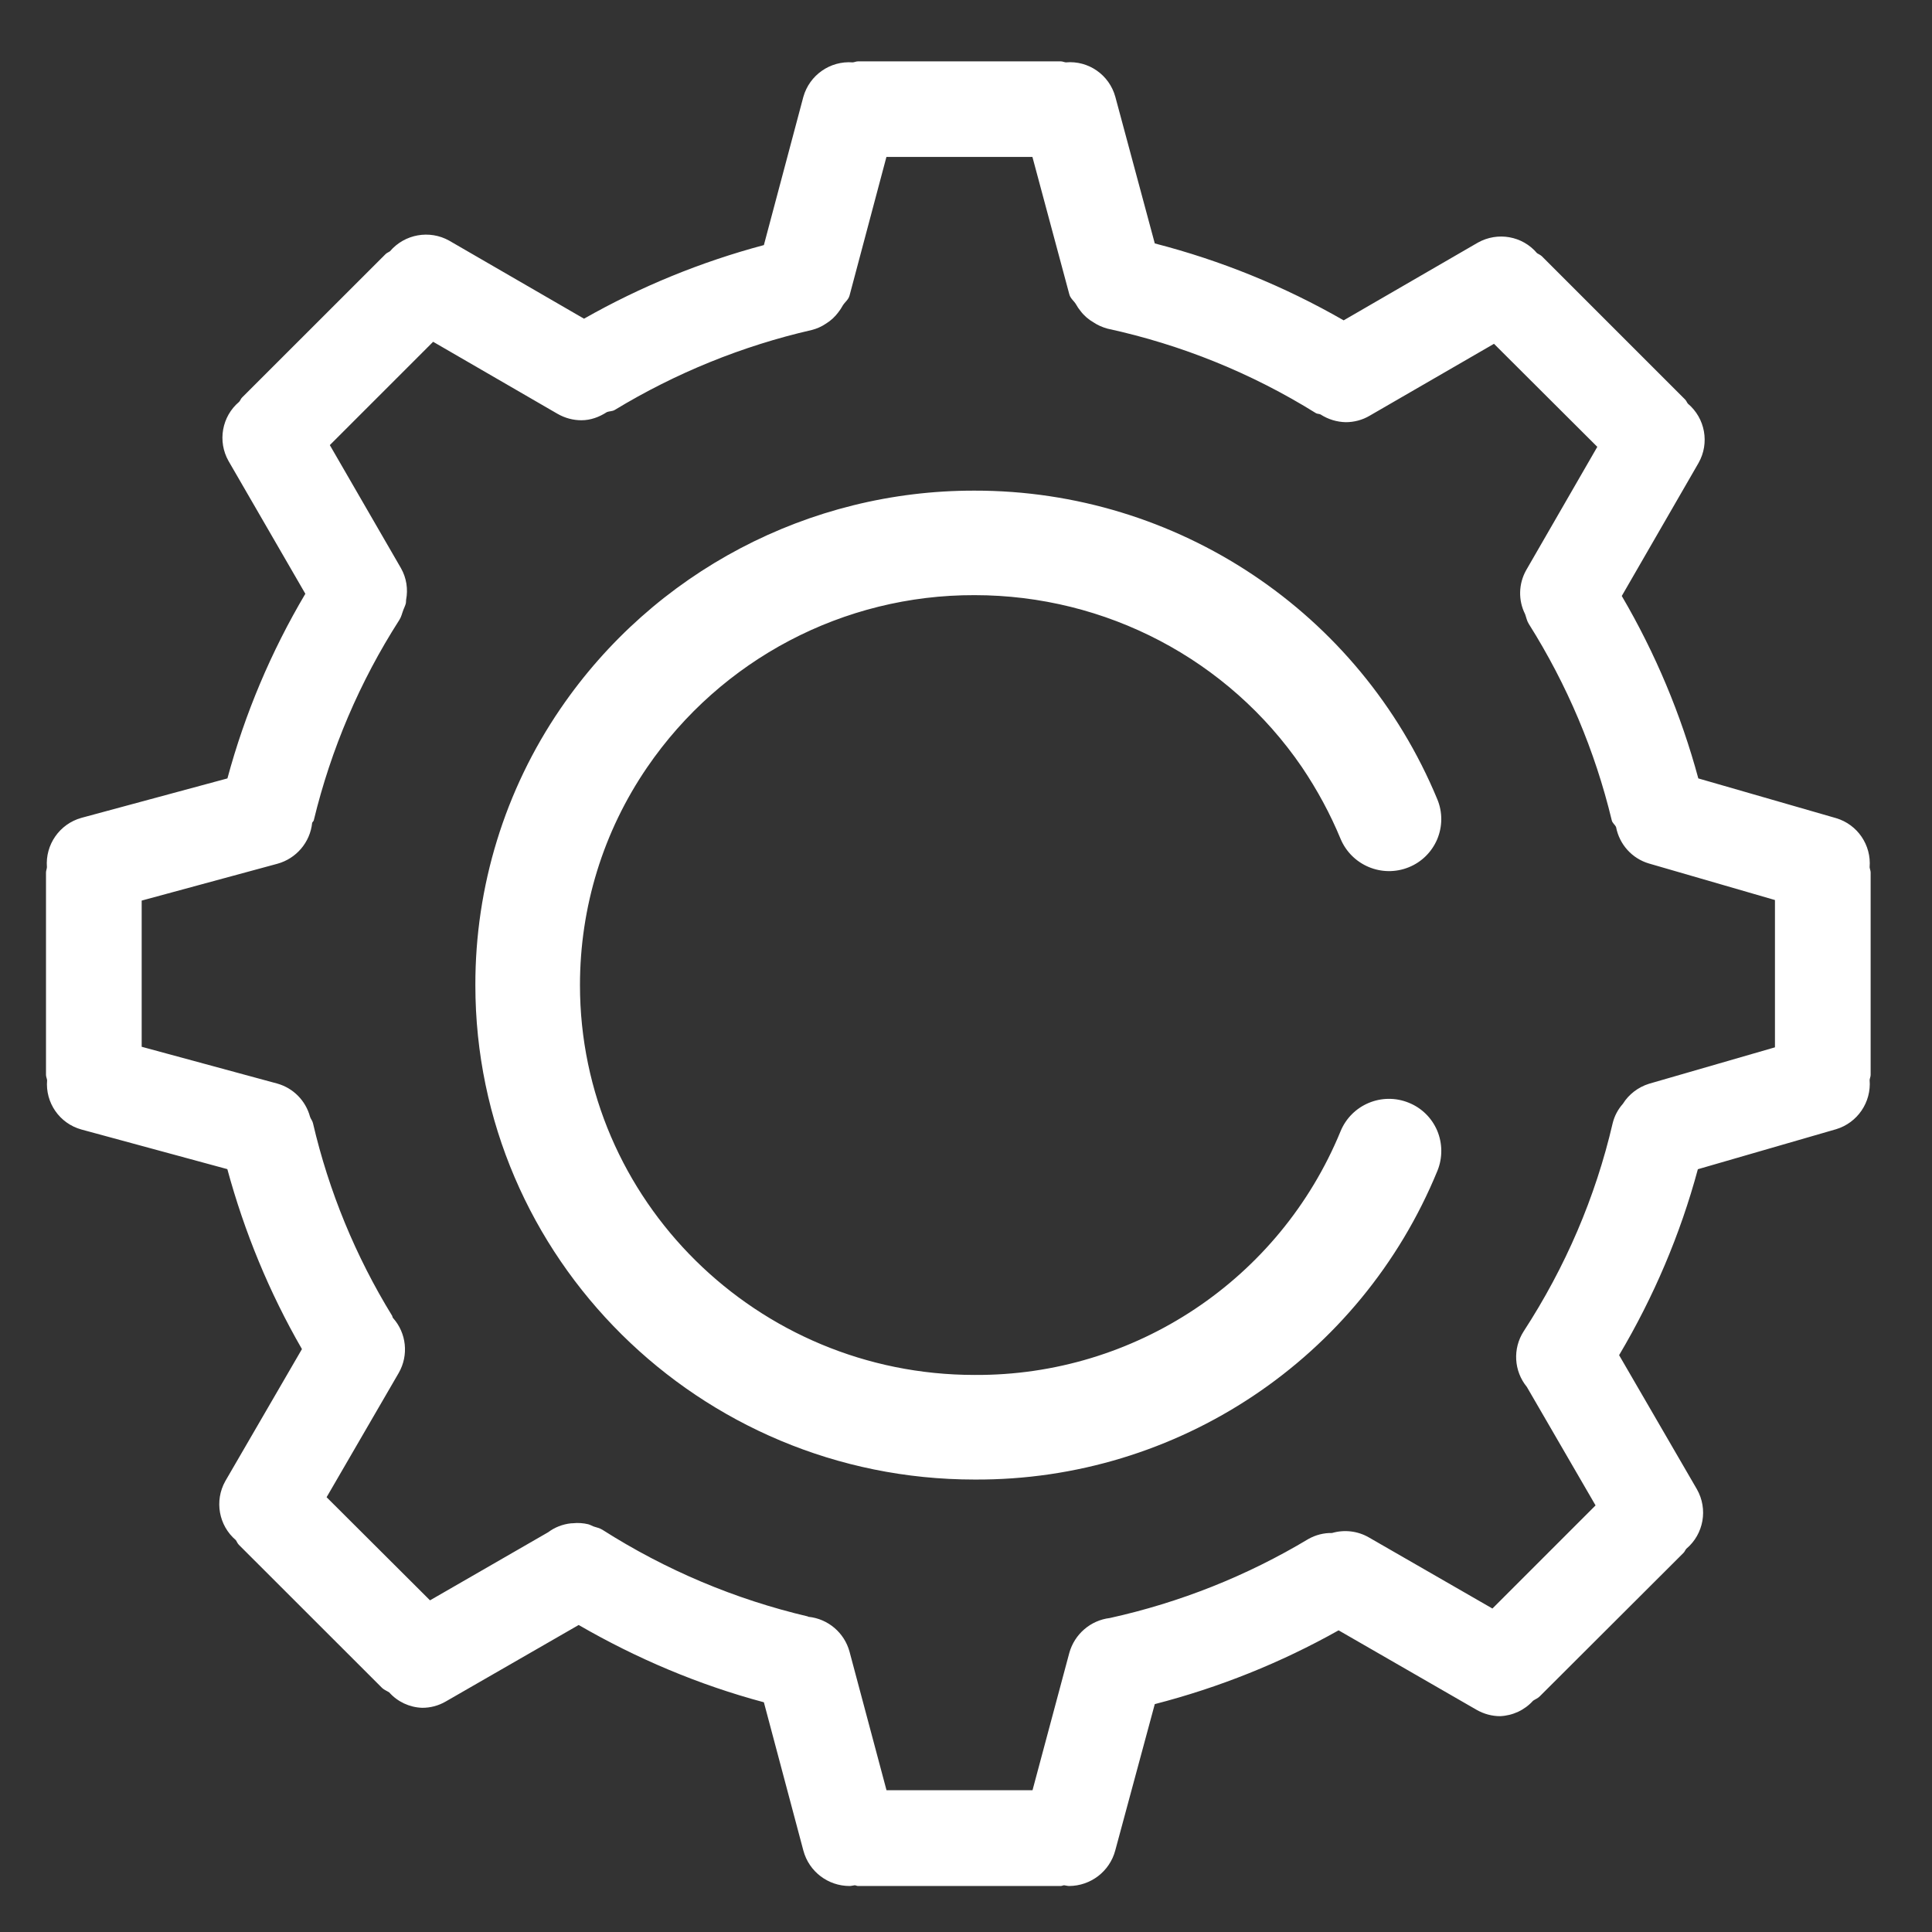 <?xml version="1.0" encoding="UTF-8"?>
<svg width="21px" height="21px" viewBox="0 0 21 21" version="1.1" xmlns="http://www.w3.org/2000/svg" xmlns:xlink="http://www.w3.org/1999/xlink">
    <rect x="0" y="0" width="21" height="21" fill="#333333" stroke="none"/>
    <!-- Generator: Sketch 63 (92445) - https://sketch.com -->
    <title>设置/管理</title>
    <desc>Created with Sketch.</desc>
    <g id="页面-2" stroke="none" stroke-width="1" fill="none" fill-rule="evenodd">
        <g id="切图" transform="translate(-279, -387)" fill-rule="nonzero">
            <g id="设置/管理" transform="translate(276, 383)">
                <rect id="矩形" fill="#000000" opacity="0" x="0" y="0" width="28" height="28"></rect>
                <path d="M18.312,15.986 C18.021,15.868 17.69,16.007 17.571,16.297 C16.909,17.908 15.335,18.956 13.593,18.945 C11.229,18.945 9.304,17.045 9.304,14.708 C9.304,13.859 9.556,13.04 10.034,12.341 C10.838,11.166 12.17,10.465 13.593,10.469 C15.021,10.469 16.351,11.168 17.151,12.338 C17.317,12.584 17.459,12.846 17.571,13.117 C17.692,13.406 18.022,13.544 18.312,13.427 C18.452,13.371 18.563,13.261 18.622,13.122 C18.68,12.983 18.681,12.827 18.623,12.688 C17.78,10.654 15.793,9.33 13.592,9.333 C11.792,9.33 10.107,10.217 9.092,11.703 C8.487,12.588 8.165,13.636 8.167,14.708 C8.167,17.67 10.601,20.082 13.593,20.082 C15.798,20.094 17.789,18.765 18.625,16.724 C18.681,16.585 18.68,16.429 18.622,16.29 C18.563,16.151 18.452,16.042 18.312,15.986 M20.924,15.78 C20.806,15.817 20.705,15.894 20.64,15.998 C20.586,16.059 20.548,16.131 20.529,16.209 C20.342,17.014 20.015,17.774 19.561,18.472 C19.441,18.659 19.455,18.903 19.596,19.075 L20.343,20.363 L19.222,21.484 L17.879,20.711 C17.758,20.641 17.613,20.624 17.479,20.663 C17.389,20.661 17.301,20.684 17.222,20.728 C16.554,21.129 15.825,21.419 15.064,21.587 C14.854,21.612 14.68,21.762 14.623,21.966 L14.223,23.459 L12.636,23.459 L12.234,21.953 C12.178,21.747 12.001,21.596 11.788,21.574 C11.784,21.574 11.783,21.572 11.781,21.57 C10.989,21.384 10.234,21.065 9.548,20.628 C9.518,20.609 9.484,20.603 9.452,20.592 C9.432,20.584 9.415,20.574 9.394,20.568 C9.34,20.555 9.284,20.551 9.228,20.557 L9.205,20.558 C9.115,20.568 9.03,20.601 8.958,20.655 L7.674,21.395 L6.55,20.274 L7.334,18.923 C7.444,18.731 7.419,18.49 7.271,18.325 C7.266,18.318 7.266,18.311 7.263,18.303 C6.865,17.655 6.574,16.948 6.402,16.209 C6.396,16.182 6.378,16.163 6.37,16.139 C6.323,15.964 6.188,15.827 6.014,15.778 L4.54,15.378 L4.54,13.789 L6.014,13.389 C6.22,13.333 6.371,13.156 6.393,12.944 C6.397,12.932 6.409,12.928 6.411,12.915 C6.598,12.143 6.91,11.41 7.341,10.738 C7.363,10.704 7.37,10.666 7.384,10.63 C7.393,10.604 7.407,10.581 7.412,10.554 C7.414,10.542 7.413,10.531 7.414,10.521 C7.437,10.403 7.418,10.281 7.359,10.177 L6.585,8.838 L7.708,7.715 L9.06,8.498 C9.142,8.545 9.231,8.568 9.32,8.568 C9.42,8.568 9.514,8.533 9.597,8.479 C9.626,8.468 9.655,8.472 9.682,8.456 C10.345,8.054 11.068,7.76 11.823,7.587 C11.879,7.573 11.932,7.549 11.979,7.517 C12.031,7.485 12.075,7.444 12.111,7.396 C12.13,7.372 12.147,7.346 12.161,7.32 C12.185,7.282 12.221,7.259 12.234,7.213 L12.635,5.706 L14.222,5.706 L14.623,7.199 C14.635,7.246 14.675,7.271 14.697,7.31 C14.71,7.334 14.726,7.357 14.743,7.378 C14.781,7.429 14.83,7.472 14.886,7.504 C14.932,7.535 14.983,7.557 15.037,7.572 C15.842,7.747 16.605,8.056 17.304,8.491 C17.319,8.5 17.339,8.497 17.354,8.505 C17.436,8.558 17.531,8.587 17.628,8.589 C17.719,8.589 17.809,8.565 17.887,8.519 L19.239,7.737 L20.362,8.857 L19.588,10.199 C19.506,10.346 19.501,10.524 19.577,10.675 C19.59,10.71 19.596,10.748 19.617,10.781 C20.034,11.443 20.337,12.161 20.519,12.916 C20.526,12.947 20.554,12.963 20.566,12.99 C20.602,13.179 20.74,13.332 20.924,13.386 L22.293,13.783 L22.293,15.384 L20.924,15.78 L20.924,15.78 Z M23.333,13.483 C23.333,13.463 23.324,13.446 23.322,13.427 C23.342,13.185 23.19,12.962 22.958,12.893 L21.46,12.461 C21.272,11.766 20.992,11.099 20.628,10.478 L21.463,9.031 C21.584,8.816 21.535,8.546 21.346,8.387 C21.335,8.373 21.329,8.354 21.315,8.341 L19.758,6.784 C19.742,6.77 19.724,6.763 19.707,6.752 C19.548,6.564 19.279,6.517 19.064,6.637 L17.605,7.482 C16.961,7.112 16.271,6.831 15.552,6.646 L15.123,5.052 C15.057,4.813 14.831,4.656 14.585,4.678 C14.566,4.676 14.55,4.667 14.53,4.667 L12.327,4.667 C12.306,4.667 12.29,4.676 12.269,4.678 C12.023,4.659 11.799,4.816 11.732,5.053 L11.303,6.664 C10.62,6.846 9.963,7.115 9.348,7.464 L7.883,6.616 C7.669,6.496 7.399,6.544 7.239,6.731 C7.224,6.742 7.204,6.748 7.19,6.763 L5.633,8.319 C5.617,8.334 5.613,8.352 5.6,8.367 C5.411,8.526 5.363,8.797 5.484,9.011 L6.319,10.454 C5.947,11.082 5.662,11.757 5.472,12.461 L3.884,12.89 C3.647,12.957 3.491,13.181 3.51,13.426 C3.509,13.446 3.5,13.463 3.5,13.483 L3.5,15.684 C3.5,15.703 3.509,15.721 3.512,15.741 C3.491,15.986 3.647,16.211 3.884,16.277 L5.471,16.708 C5.657,17.392 5.926,18.047 6.282,18.664 L5.449,20.099 C5.329,20.313 5.377,20.582 5.564,20.741 C5.575,20.757 5.581,20.776 5.596,20.791 L7.154,22.348 C7.177,22.369 7.205,22.379 7.231,22.396 C7.322,22.498 7.451,22.558 7.587,22.563 C7.678,22.564 7.767,22.54 7.846,22.494 L9.29,21.663 C9.925,22.03 10.597,22.314 11.303,22.503 L11.732,24.114 C11.794,24.347 12.004,24.5 12.234,24.5 C12.254,24.5 12.272,24.494 12.291,24.492 C12.304,24.493 12.314,24.5 12.326,24.5 L14.53,24.5 C14.543,24.5 14.553,24.493 14.566,24.492 C14.585,24.494 14.603,24.5 14.621,24.5 C14.855,24.499 15.061,24.342 15.122,24.115 L15.552,22.523 C16.25,22.343 16.922,22.074 17.55,21.721 L19.048,22.584 C19.13,22.631 19.218,22.654 19.306,22.654 C19.443,22.648 19.572,22.588 19.664,22.486 C19.689,22.469 19.718,22.459 19.739,22.436 L21.297,20.881 C21.313,20.866 21.317,20.848 21.33,20.834 C21.519,20.675 21.567,20.403 21.445,20.188 L20.599,18.73 C20.976,18.094 21.264,17.418 21.455,16.709 L22.958,16.274 C23.19,16.204 23.342,15.981 23.322,15.739 C23.324,15.72 23.333,15.703 23.333,15.684 L23.333,13.483 L23.333,13.483 Z" id="形状" fill="#FFFFFF"></path>
            </g>
        </g>
    </g>
</svg>